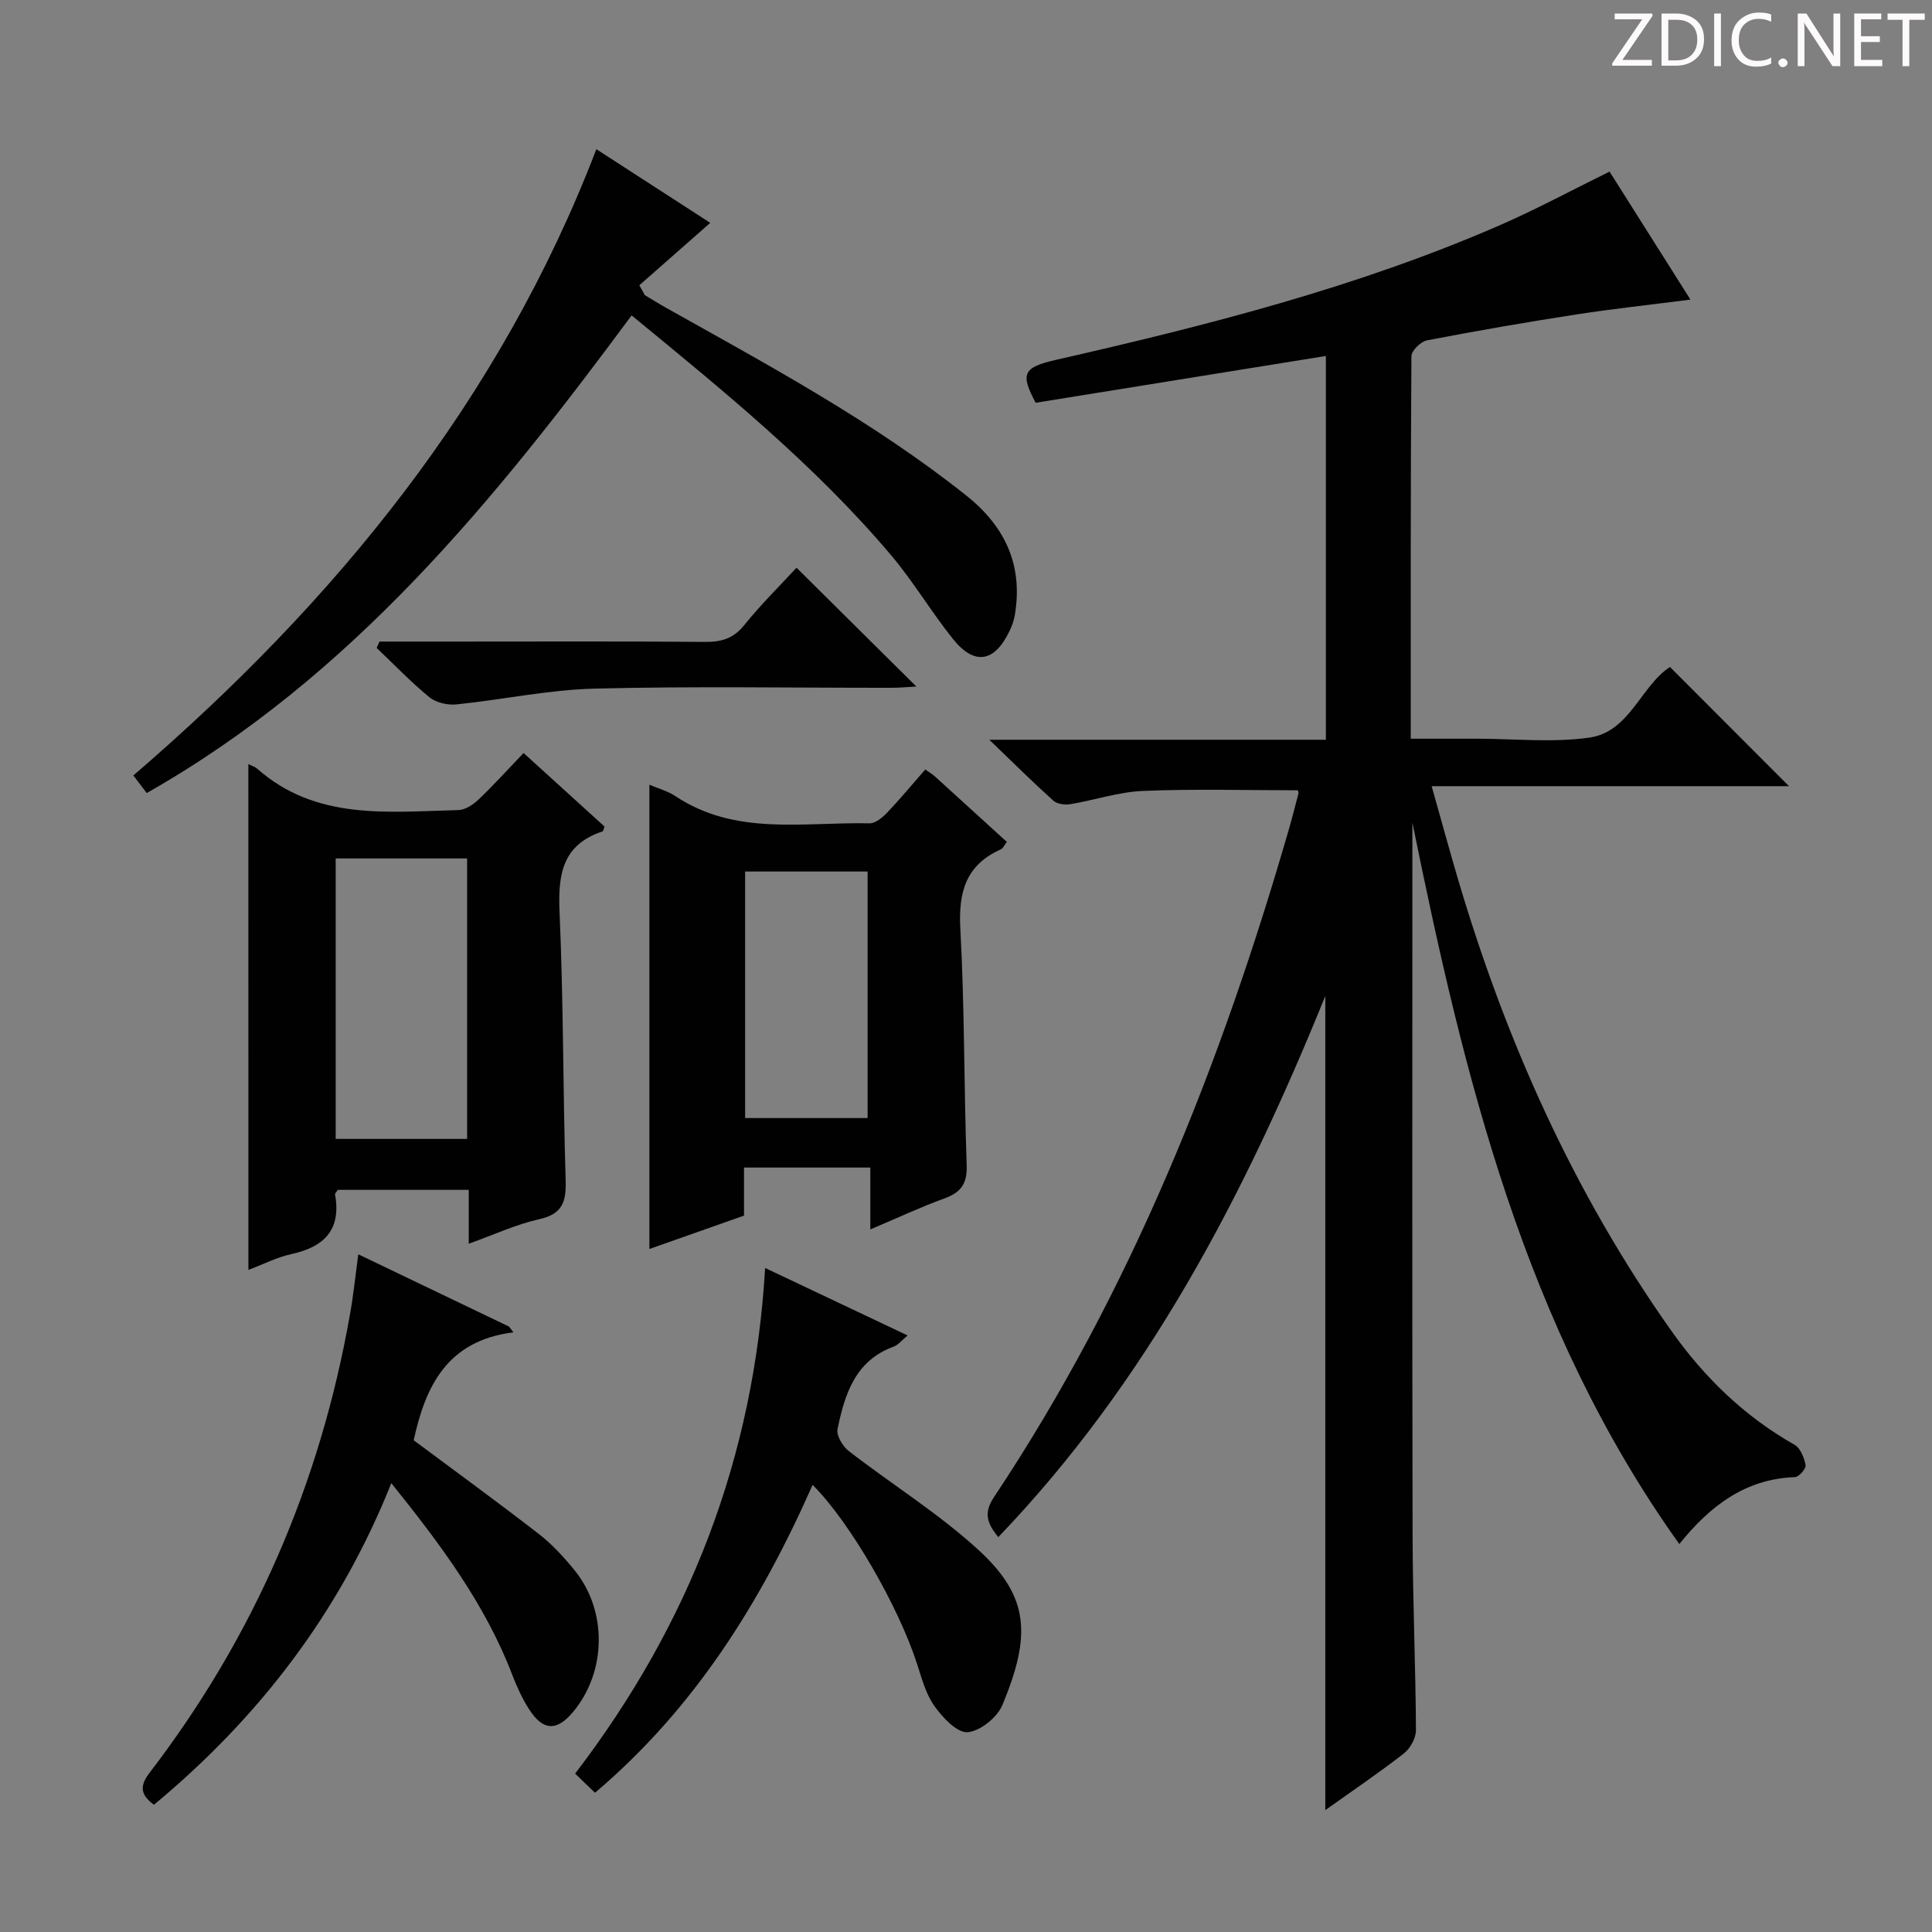 <svg enable-background="new 0 0 400 400" viewBox="0 0 400 400" xmlns="http://www.w3.org/2000/svg"><rect x="0" y="0" width="400" height="400" fill="#808080" stroke="none"/><g fill="#fcfafa"><path d="m342.2 3.2-6.3 9.2h6.1v1.2h-8.2v-.5l6.2-9.1h-5.7v-1.2h7.8v.4z"/><path d="m344 13.7v-10.9h3.1c1.6 0 3 .5 4.1 1.4 1.1 1 1.6 2.2 1.6 3.9s-.5 3-1.6 4-2.5 1.5-4.2 1.5h-3zm1.4-9.6v8.4h1.6c1.4 0 2.5-.4 3.2-1.1.8-.8 1.2-1.8 1.2-3.2s-.4-2.4-1.2-3.1-1.8-1-3.1-1z"/><path d="m356.3 2.8v10.9h-1.4v-10.9z"/><path d="m366.6 13.2c-.8.4-1.8.6-3 .6-1.6 0-2.8-.5-3.7-1.5s-1.4-2.3-1.4-3.9c0-1.7.5-3.2 1.6-4.2s2.4-1.6 4-1.6c1 0 1.9.1 2.6.4v1.5c-.8-.4-1.6-.6-2.6-.6-1.2 0-2.2.4-3 1.2s-1.1 1.9-1.1 3.3c0 1.3.4 2.3 1.1 3.1s1.6 1.1 2.8 1.1c1.1 0 2-.2 2.8-.7v1.3z"/><path d="m368.2 13c0-.3.1-.5.3-.6.2-.2.4-.3.6-.3.3 0 .5.1.7.3s.3.4.3.6-.1.5-.3.6c-.2.2-.4.3-.7.3s-.5-.1-.6-.3c-.2-.2-.3-.4-.3-.6z"/><path d="m381.1 13.7h-1.7l-5.5-8.4c-.2-.2-.3-.5-.4-.7 0 .2.1.8.1 1.5v7.6h-1.4v-10.9h1.8l5.3 8.3c.3.4.4.6.4.8 0-.3-.1-.8-.1-1.6v-7.5h1.4v10.9z"/><path d="m389.7 13.7h-5.8v-10.9h5.6v1.2h-4.2v3.5h3.9v1.2h-3.9v3.7h4.4z"/><path d="m398.4 4.1h-3.1v9.6h-1.4v-9.6h-3.1v-1.3h7.7v1.3z"/></g><path d="m292.42 170.31c0 49.15-.06 98.29.04 147.44.03 13.48.62 26.95.7 40.43.01 1.63-1.16 3.79-2.47 4.82-5.1 3.99-10.48 7.61-16.3 11.77 0-56.14 0-111.74 0-168.56-16.83 41.52-36.96 79.97-67.71 112.04-2.28-2.83-3.1-4.96-.91-8.25 28.38-42.63 47.01-89.59 61.14-138.52.69-2.39 1.29-4.8 1.92-7.2.04-.15-.05-.33-.11-.66-10.66 0-21.36-.31-32.04.13-5.08.21-10.09 1.92-15.16 2.76-1.11.18-2.69-.06-3.46-.76-4.17-3.75-8.15-7.7-13.23-12.59h69.68c0-26.47 0-52.5 0-79.46-20.1 3.24-40.01 6.45-60.09 9.69-3.19-5.99-2.63-7.32 4.11-8.86 31.28-7.13 62.34-15 91.88-27.85 7.59-3.3 14.91-7.26 22.83-11.15 5.39 8.53 10.85 17.16 16.75 26.5-8.37 1.08-16.04 1.9-23.66 3.08-10.33 1.6-20.64 3.38-30.9 5.36-1.28.25-3.2 2.13-3.21 3.27-.18 26.14-.14 52.28-.14 79.2h12.04 1.5c7.83 0 15.79.86 23.46-.23 8.34-1.19 10.63-10.69 16.67-14.62 8.23 8.24 16.42 16.44 24.64 24.68-24.03 0-48.53 0-73.98 0 1.94 6.86 3.61 13 5.41 19.11 9.9 33.53 23.99 65.1 44.27 93.73 6.82 9.63 15.12 17.66 25.47 23.53 1.21.69 1.98 2.69 2.27 4.21.13.7-1.38 2.44-2.19 2.47-10.4.37-17.68 6.07-23.96 13.86-32.13-45-44.61-96.98-55.26-149.37z" fill="#010102"/><path d="m51.42 158.2c.72.36 1.37.55 1.83.95 12.24 10.81 27.13 8.91 41.64 8.57 1.42-.03 3.07-1.12 4.18-2.18 3.13-2.98 6.03-6.2 9.33-9.64 5.81 5.29 11.31 10.28 16.76 15.23-.19.49-.24.96-.42 1.01-8.36 2.76-9.23 8.96-8.89 16.76.82 18.44.69 36.92 1.26 55.38.14 4.42-.56 7.05-5.45 8.14-4.78 1.06-9.32 3.19-14.61 5.08 0-4.07 0-7.47 0-11.15-9.38 0-18.28 0-27.11 0-.26.41-.61.72-.57.95 1.31 7.28-2.21 10.85-9.02 12.34-3.02.66-5.87 2.13-8.92 3.28-.01-34.96-.01-69.61-.01-104.72zm45.29 77.6c0-19.51 0-38.7 0-58.07-9.19 0-18.09 0-27.21 0v58.07z" fill="#010102"/><path d="m191.57 159.31c.91.65 1.47.97 1.95 1.4 4.92 4.46 9.83 8.94 14.93 13.59-.5.64-.76 1.34-1.24 1.55-7.27 3.25-8.8 8.87-8.38 16.47.89 16.26.73 32.57 1.31 48.85.14 3.81-1.09 5.67-4.55 6.93-4.96 1.8-9.76 4.05-15.4 6.44 0-4.57 0-8.57 0-12.81-9.06 0-17.46 0-26.15 0v9.95c-6.66 2.35-13.13 4.63-19.59 6.91 0-32.27 0-63.96 0-96.12 1.82.78 3.77 1.29 5.36 2.35 12.52 8.33 26.61 5.33 40.22 5.64 1.2.03 2.66-1.19 3.62-2.19 2.63-2.76 5.07-5.7 7.92-8.96zm-37.3 21.13v51.04h25.36c0-17.21 0-34.08 0-51.04-8.6 0-16.84 0-25.36 0z" fill="#010102"/><path d="m123.47 30.89c7.98 5.16 15.77 10.2 23.58 15.25-5.03 4.43-9.86 8.68-14.68 12.92.38.68.75 1.36 1.13 2.04 1.48.89 2.95 1.81 4.45 2.65 21.31 11.95 42.84 23.53 62.08 38.82 8.11 6.45 11.83 14.49 10.07 24.83-.19 1.13-.61 2.24-1.11 3.28-3.1 6.47-7.26 7.16-11.71 1.59-4.46-5.57-8.13-11.79-12.72-17.24-15.85-18.77-34.84-34.16-53.79-49.73-28.42 38.4-58.04 74.86-100.39 98.89-.94-1.24-1.8-2.38-2.77-3.64 41.83-36 75.85-77.49 95.86-129.66z" fill="#010102"/><path d="m74.18 259.69c10.88 5.21 21.04 10.09 31.2 14.96.31.4.62.8.92 1.2-13.84 1.7-18.25 11.33-20.65 22.34 8.66 6.45 17.37 12.79 25.89 19.39 2.74 2.12 5.15 4.75 7.35 7.44 6.9 8.39 6.71 21.1-.24 29.42-3.36 4.02-6.21 3.94-9.08-.51-1.42-2.21-2.55-4.66-3.49-7.12-5.6-14.65-14.82-26.99-25.06-39.74-10.72 26.87-27.45 48.57-49.15 66.59-2.84-2.09-2.99-3.92-.88-6.66 21.62-28.2 35.33-59.91 41.47-94.89.71-3.92 1.11-7.89 1.72-12.42z" fill="#010102"/><path d="m168.24 307.43c-10.8 24.41-24.42 46.24-45.05 63.74-1.29-1.24-2.56-2.46-4.12-3.96 23.71-30.99 37.04-65.43 39.34-104.69 10.22 4.84 19.6 9.28 29.5 13.97-1.21 1-1.93 1.96-2.88 2.31-7.99 2.91-10.14 9.88-11.63 17.09-.27 1.32 1.07 3.55 2.31 4.52 8.91 6.9 18.6 12.91 26.87 20.49 10.62 9.72 10.9 17.79 4.96 32.1-1.07 2.57-4.62 5.44-7.21 5.63-2.19.16-5.15-3.01-6.84-5.37-1.78-2.48-2.63-5.69-3.59-8.67-3.87-12-13.91-29.45-21.66-37.16z" fill="#010102"/><path d="m78.57 132.83h15.84c17.16 0 34.33-.08 51.49.07 3.41.03 5.92-.66 8.18-3.47 3.52-4.36 7.54-8.32 10.83-11.89 8.31 8.23 16.42 16.28 24.81 24.6-1.7.09-3.43.26-5.16.26-20.49.02-41-.35-61.48.17-9.55.24-19.04 2.3-28.58 3.27-1.83.19-4.22-.36-5.6-1.49-3.85-3.15-7.31-6.78-10.92-10.21.19-.44.39-.88.59-1.31z" fill="#010102"/></svg>